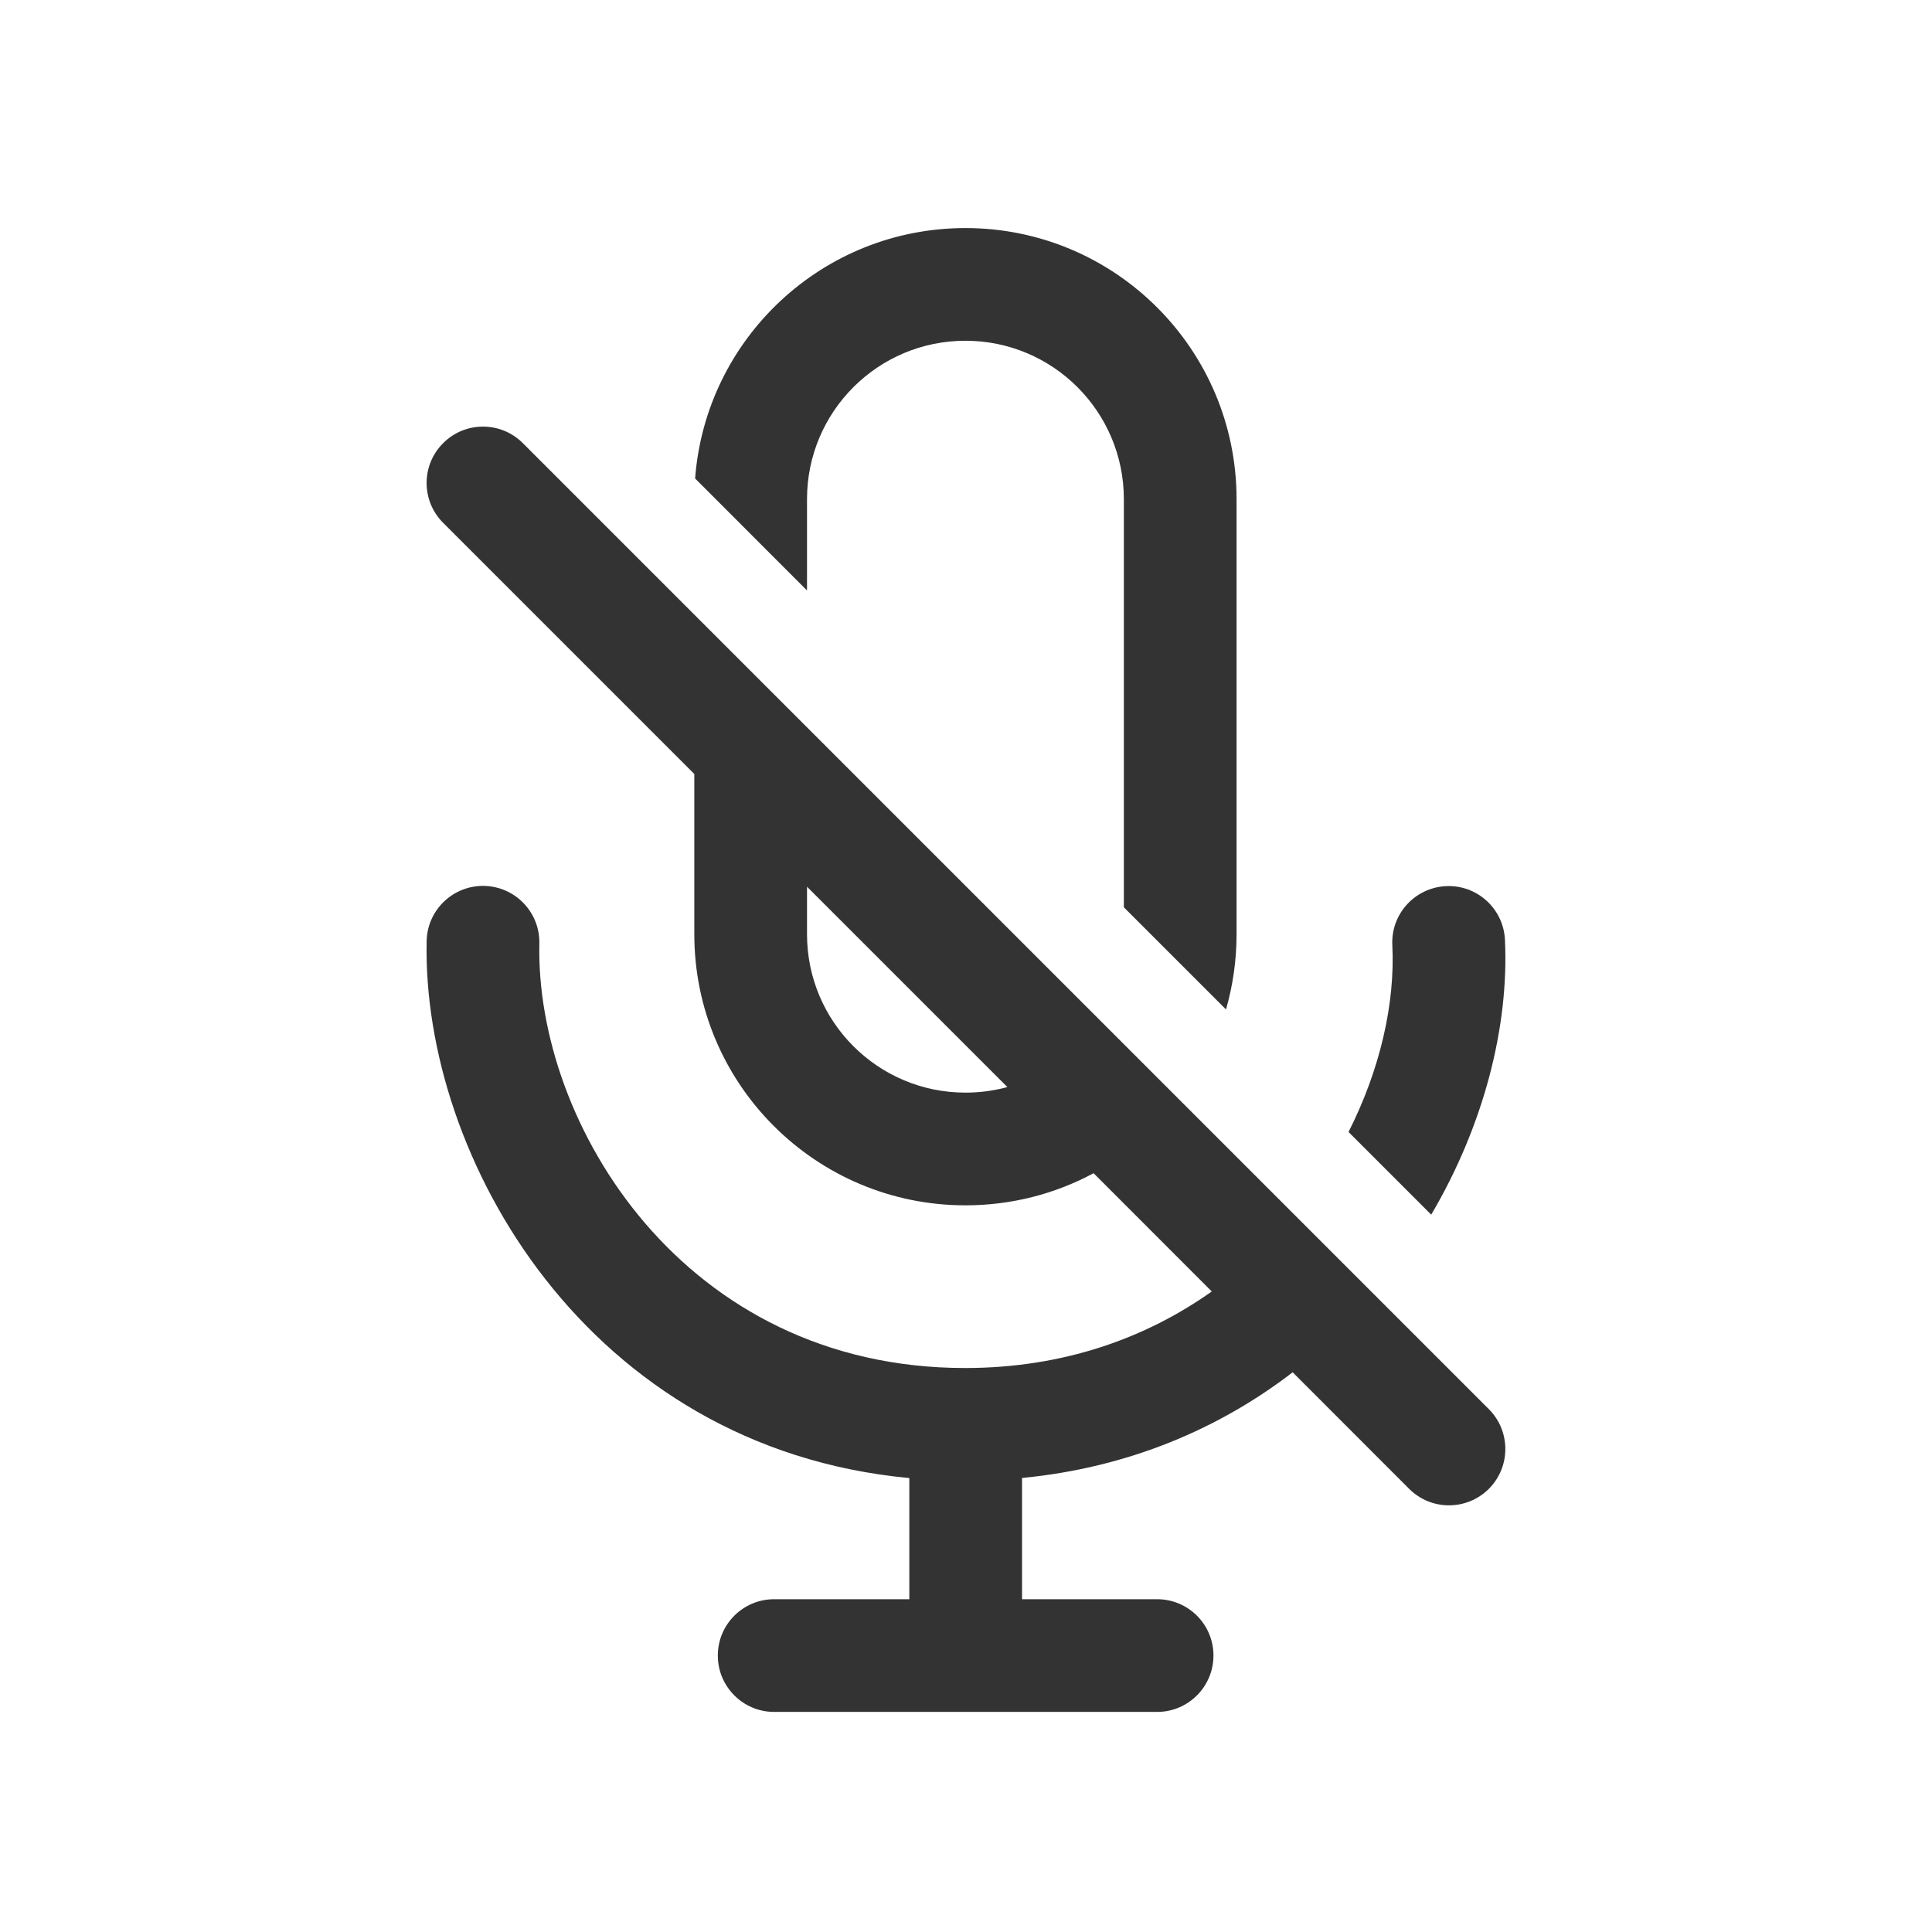 <svg width="24" height="24" viewBox="0 0 24 24" fill="none" xmlns="http://www.w3.org/2000/svg">
<path fill-rule="evenodd" clip-rule="evenodd" d="M11.993 14.973C12.569 14.973 13.111 14.829 13.585 14.574L15.053 16.043C14.238 16.621 13.211 16.994 11.989 16.994C8.49 16.994 6.651 13.957 6.7 11.72C6.708 11.334 6.402 11.014 6.015 11.005C5.629 10.997 5.308 11.303 5.3 11.69C5.242 14.372 7.292 17.985 11.296 18.361V19.866H9.617C9.23 19.866 8.917 20.179 8.917 20.566C8.917 20.952 9.23 21.266 9.617 21.266H14.374C14.761 21.266 15.074 20.952 15.074 20.566C15.074 20.179 14.761 19.866 14.374 19.866H12.696V18.36C14.028 18.231 15.154 17.742 16.058 17.047L17.505 18.495C17.778 18.768 18.221 18.768 18.495 18.495C18.768 18.221 18.768 17.778 18.495 17.505L6.495 5.505C6.221 5.231 5.778 5.231 5.505 5.505C5.231 5.778 5.231 6.221 5.505 6.495L8.625 9.615V11.605C8.625 13.465 10.133 14.973 11.993 14.973ZM10.025 11.605V11.015L12.514 13.504C12.348 13.549 12.173 13.573 11.993 13.573C10.906 13.573 10.025 12.692 10.025 11.605Z" fill="#333333"/>
<path d="M13.961 11.271V6.201C13.961 5.114 13.08 4.233 11.993 4.233C10.906 4.233 10.025 5.114 10.025 6.201V7.335L8.635 5.944C8.766 4.204 10.219 2.833 11.993 2.833C13.853 2.833 15.361 4.341 15.361 6.201V11.605C15.361 11.93 15.315 12.243 15.23 12.54L13.961 11.271Z" fill="#333333"/>
<path d="M18.695 11.673C18.747 12.75 18.433 13.979 17.779 15.089L16.752 14.062C17.145 13.285 17.332 12.463 17.296 11.741C17.277 11.355 17.575 11.027 17.962 11.008C18.348 10.989 18.676 11.287 18.695 11.673Z" fill="#333333"/>
</svg>
